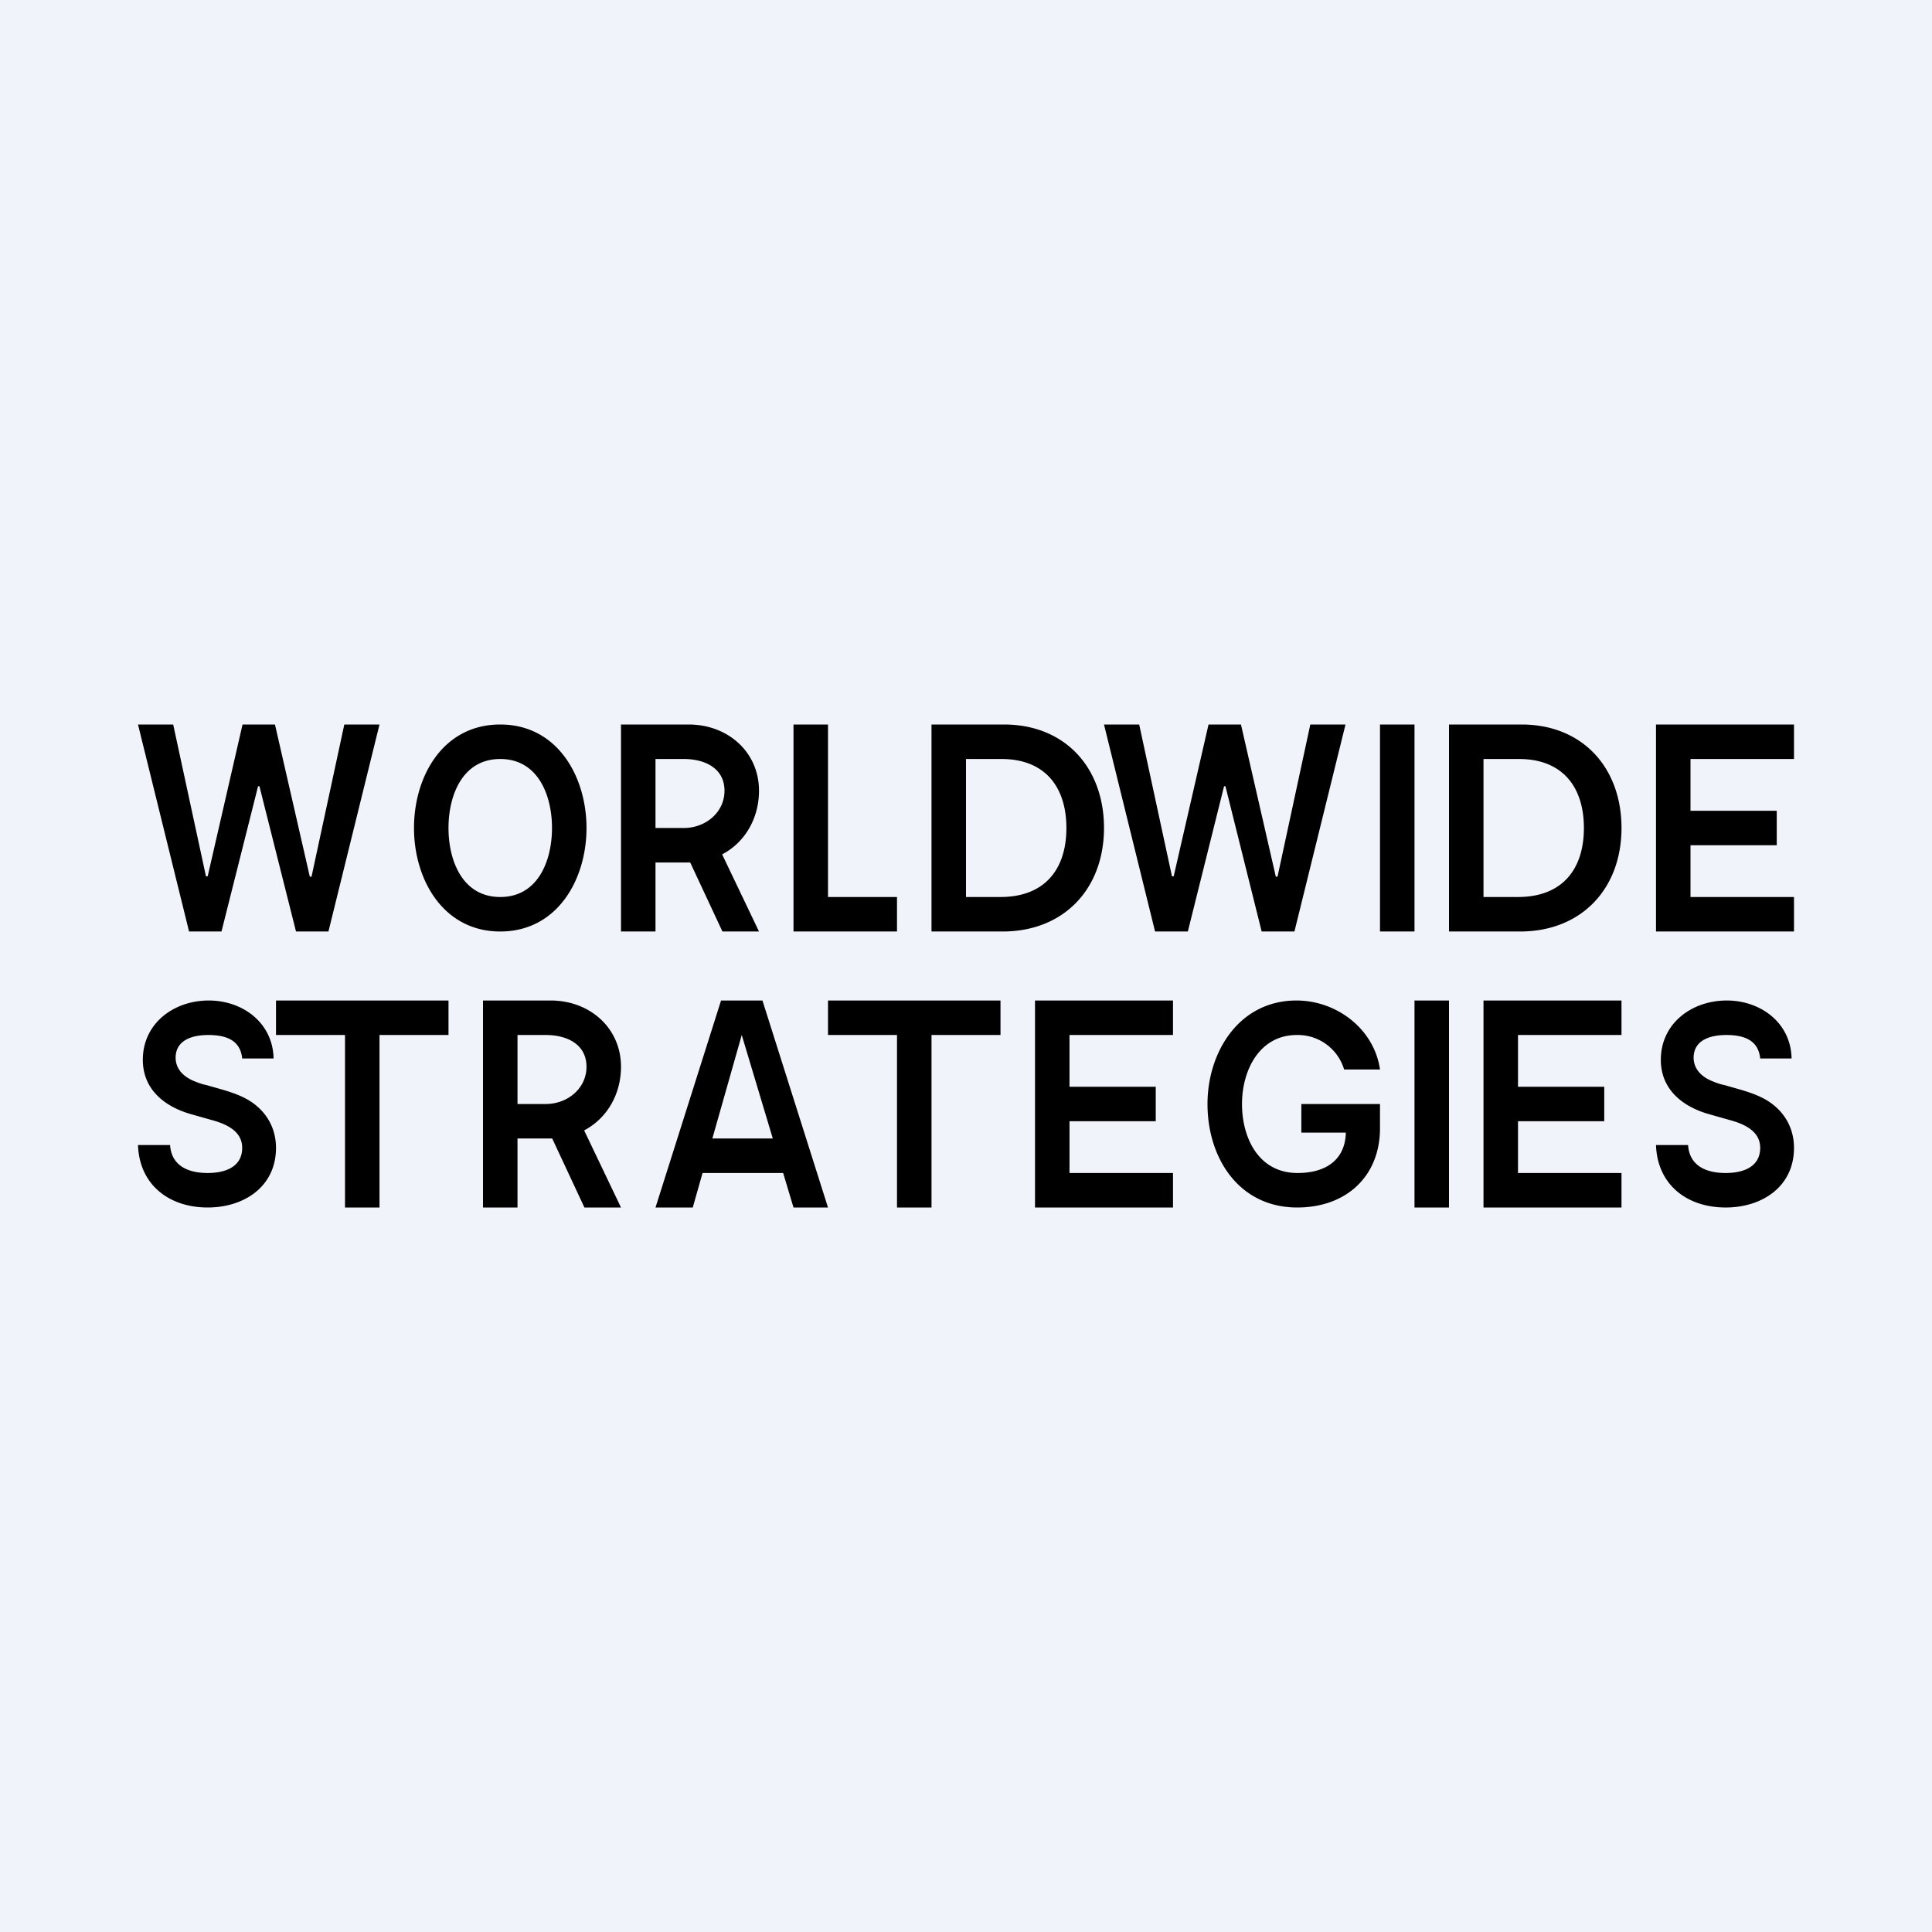 <!-- by TradingView --><svg width="56" height="56" viewBox="0 0 56 56" xmlns="http://www.w3.org/2000/svg"><path fill="#F0F3FA" d="M0 0h56v56H0z"/><path d="M5.48 27 4 21h1.02l.95 4.4h.05L7.03 21h.94l1.01 4.41h.05L9.98 21H11l-1.48 6h-.94l-1.06-4.21h-.04L6.42 27h-.94ZM33.48 27 32 21h1.02l.95 4.4h.05l1.01-4.4h.94l1.01 4.41h.05l.95-4.41H39l-1.48 6h-.95l-1.05-4.21h-.04L34.43 27h-.95ZM41 21v6h-1v-6h1ZM42 29v6h-1v-6h1ZM17 24c0 1.5-.85 3-2.5 3S12 25.5 12 24s.84-3 2.5-3c1.65 0 2.5 1.5 2.5 3Zm-1 0c0-.94-.4-2-1.5-2S13 23.06 13 24s.4 2 1.5 2 1.5-1.06 1.5-2ZM18 27v-6h1.96c1.14 0 2.04.8 2.04 1.92 0 1.15-.84 2.08-2.05 2.08h-1.4v-1h1.27c.63 0 1.18-.45 1.18-1.08 0-.64-.55-.92-1.18-.92H19v5h-1Zm2.7-2.72L22 27h-1.06l-1.27-2.72h1.03ZM14 35v-6h1.96c1.14 0 2.04.8 2.04 1.92 0 1.15-.84 2.08-2.05 2.08h-1.4v-1h1.27c.63 0 1.18-.45 1.18-1.08 0-.64-.55-.92-1.18-.92H15v5h-1Zm2.7-2.72L18 35h-1.06l-1.27-2.72h1.03ZM23 27v-6h1v5h2v1h-3ZM29.06 27H27v-6h2.1c1.77 0 2.9 1.25 2.9 3 0 1.76-1.16 3-2.94 3ZM28 26h1c1.27 0 1.91-.79 1.91-2 0-1.2-.63-2-1.88-2H28v4ZM44.06 27H42v-6h2.1c1.77 0 2.9 1.25 2.9 3 0 1.76-1.16 3-2.94 3ZM43 26h1c1.27 0 1.91-.79 1.91-2 0-1.2-.63-2-1.88-2H43v4ZM48 27v-6h4v1h-3v1.5h2.5v1H49V26h3v1h-4ZM43 35v-6h4v1h-3v1.5h2.5v1H44V34h3v1h-4ZM7.02 30.68c-.05-.5-.42-.68-.98-.68-.46 0-.94.14-.95.65 0 .36.26.58.57.7.1.04.21.08.32.1l.49.14c.2.06.38.12.57.21.59.28.96.81.96 1.47C8 34.4 7.07 35 6.02 35c-1.11 0-1.98-.65-2.02-1.81h.93c.04.6.52.81 1.09.81.5 0 1-.17 1-.73 0-.5-.49-.7-.9-.81l-.6-.17c-.76-.22-1.38-.72-1.38-1.57 0-1.06.9-1.72 1.91-1.72.99 0 1.86.65 1.88 1.68h-.91ZM30 35v-6h4v1h-3v1.5h2.5v1H31V34h3v1h-4ZM51.02 30.68c-.05-.5-.42-.68-.98-.68-.46 0-.94.14-.95.65 0 .36.26.58.57.7.1.04.21.08.32.1l.49.14c.2.06.38.12.57.21.59.28.96.81.96 1.47 0 1.13-.93 1.73-1.98 1.73-1.11 0-1.98-.65-2.02-1.81h.93c.04.6.52.81 1.09.81.5 0 1-.17 1-.73 0-.5-.49-.7-.9-.81l-.6-.17c-.76-.22-1.38-.72-1.38-1.57 0-1.06.9-1.72 1.91-1.72.99 0 1.86.65 1.88 1.68h-.91ZM8 30v-1h5v1h-2v5h-1v-5H8ZM24 30v-1h5v1h-2v5h-1v-5h-2ZM20.08 35H19l1.9-6h1.2l1.9 6h-1l-1.5-5-1.42 5Zm0-2h2.84v1h-2.84v-1ZM38.96 31a1.4 1.4 0 0 0-1.37-1C36.5 30 36 31.03 36 32c0 .98.48 2 1.61 2 .83 0 1.4-.39 1.4-1.21l.23.04h-1.52V32H40v.7c0 1.4-.98 2.3-2.4 2.3-1.68 0-2.6-1.42-2.6-3 0-1.5.91-3 2.58-3 1.16 0 2.25.82 2.42 2h-1.04Z"/></svg>